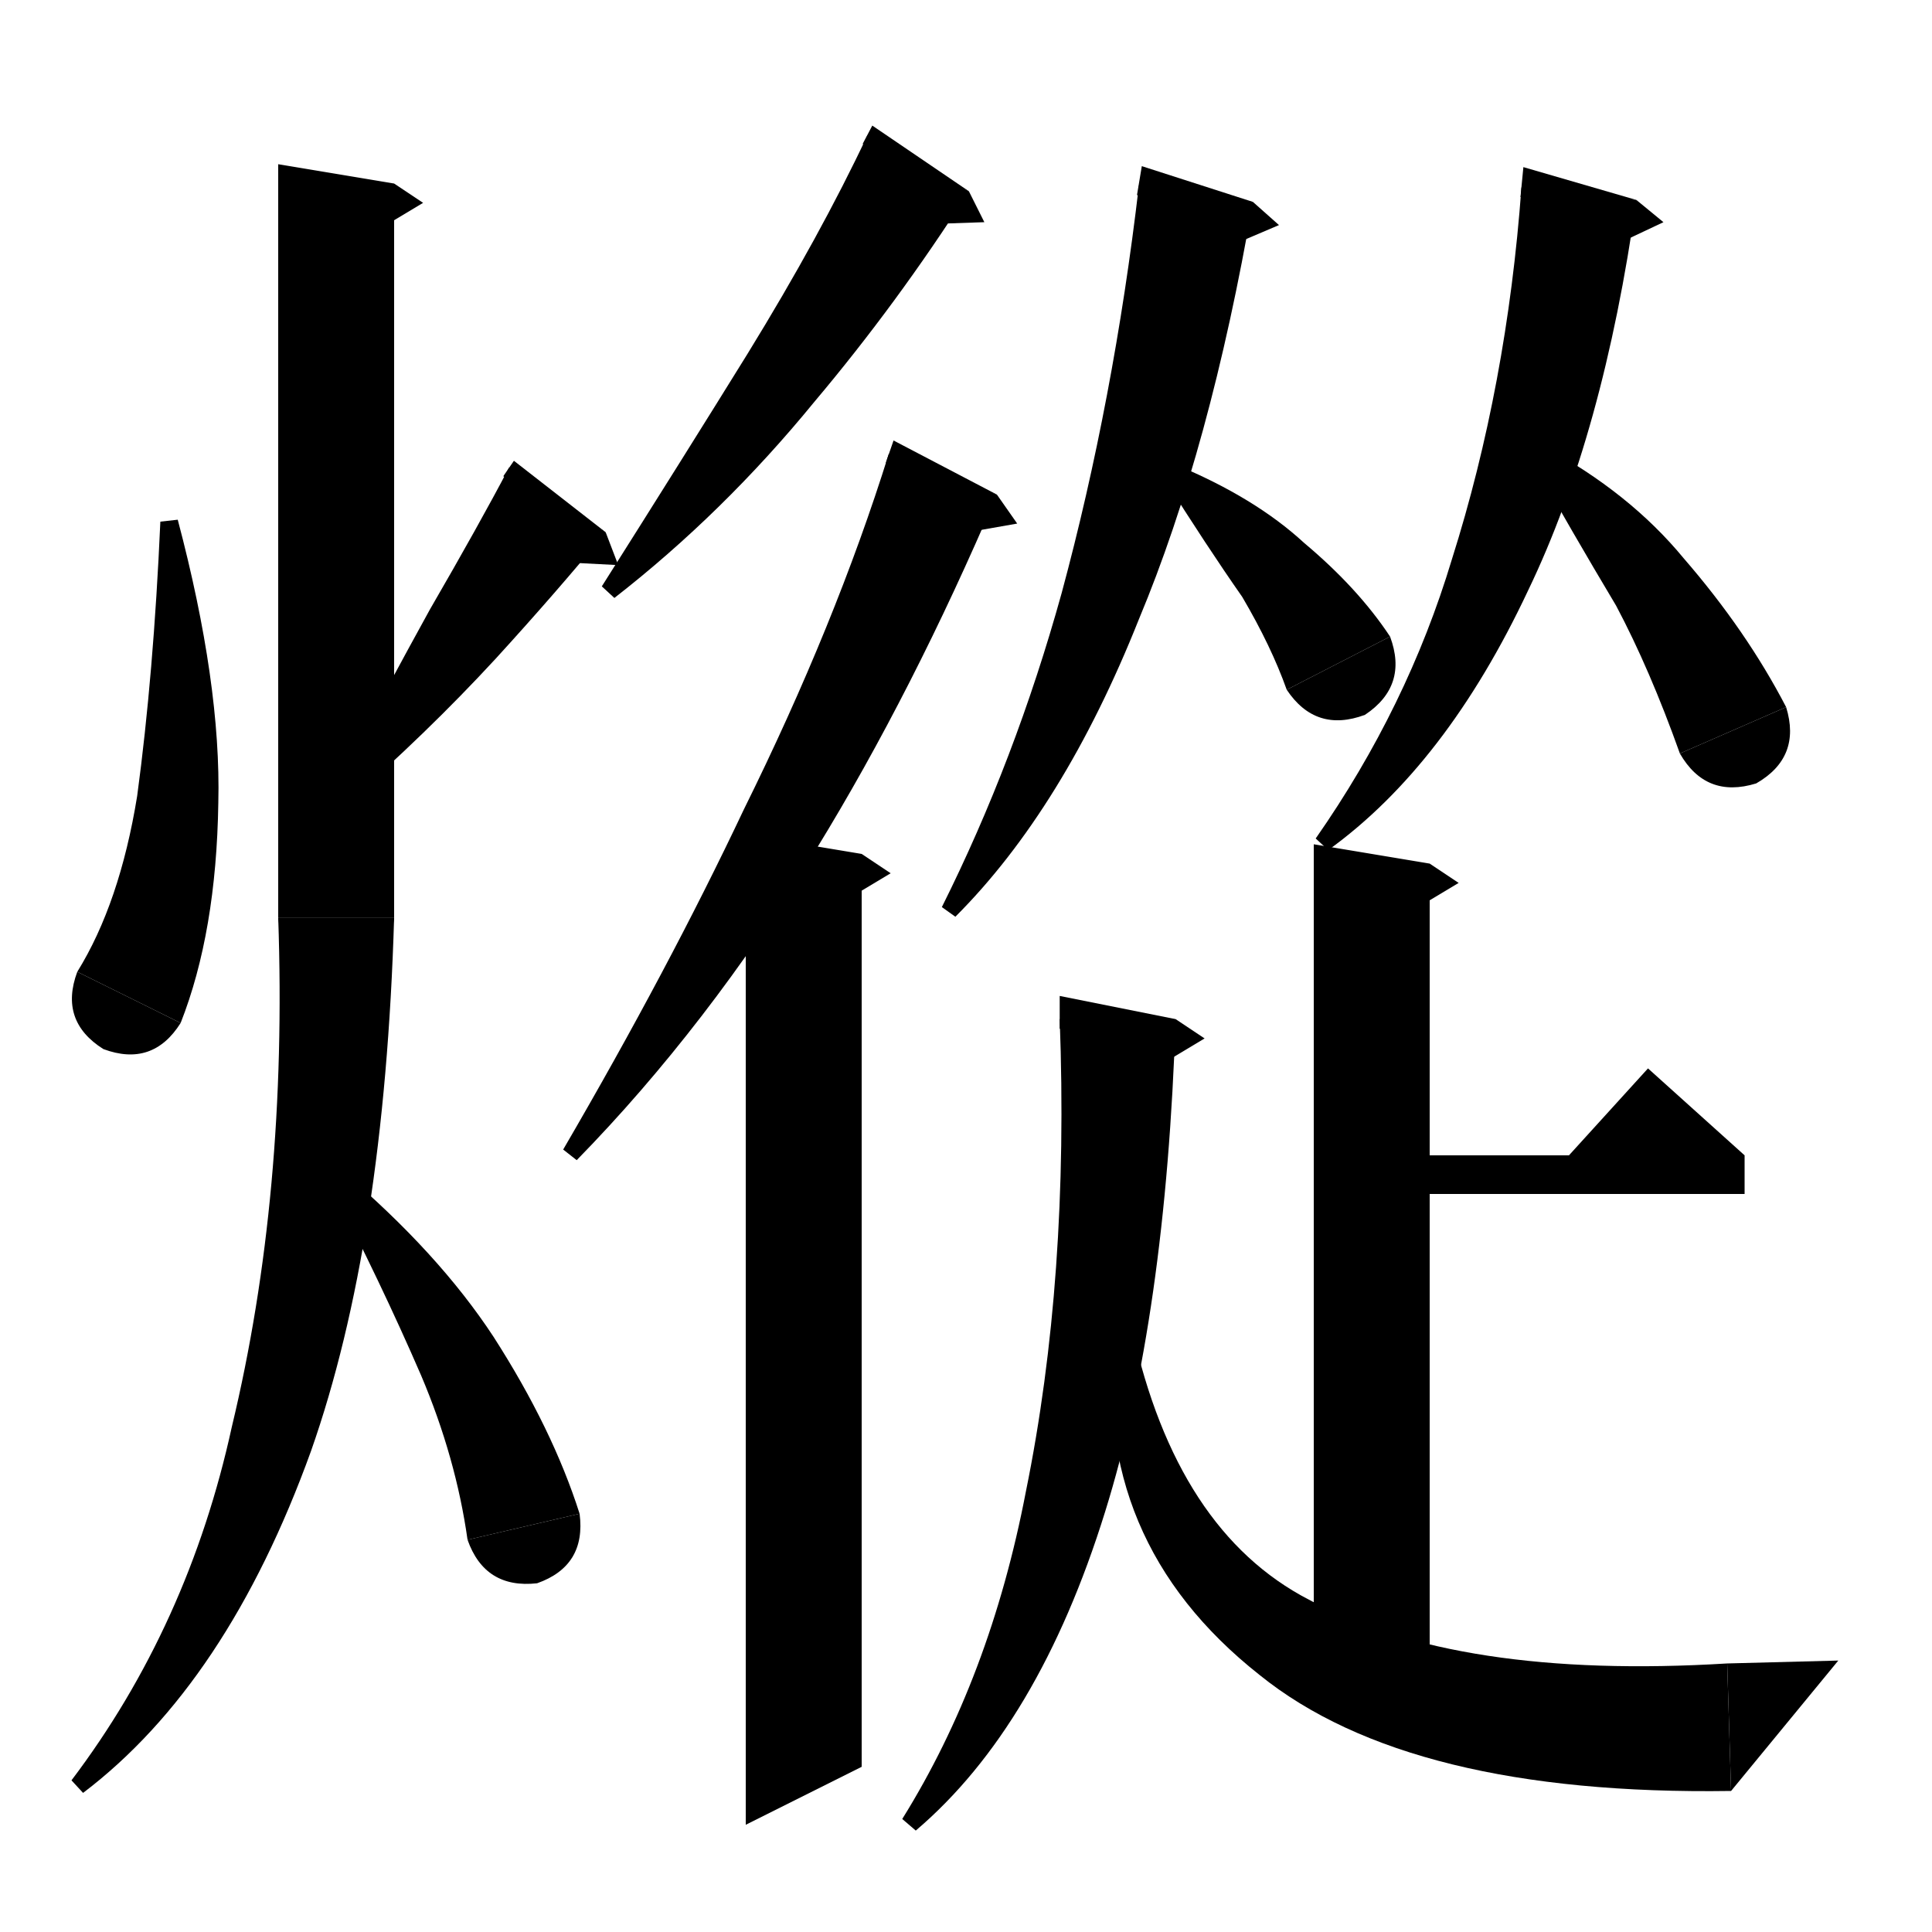 <svg xmlns="http://www.w3.org/2000/svg" xmlns:xlink="http://www.w3.org/1999/xlink" version="1.1" baseProfile="full" viewBox="0 0 200 200" width="200" height="200">
<path d="M 18.4,53.8 Q 22.9,70.8 22.6,83.1 Q 22.4,96.5 18.7,105.9 L 8,100.6 Q 12.4,93.5 14.2,82.4 Q 15.9,69.8 16.6,54 Z" fill="black" />
<path d="M 18.7,105.9 Q 15.8,110.5 10.7,108.6 Q 6.1,105.7 8,100.6 Z" fill="black" />
<path d="M 62.7,55.1 Q 57.6,61.3 51.3,68.2 Q 44.2,75.9 35.5,83.5 L 34.1,82.4 Q 40.2,70.9 44.5,63.1 Q 49.6,54.3 52.7,48.4 Z" fill="black" />
<path d="M 52.1,49.3 L 62.7,55.1 53.2,47.7 Z" fill="black" />
<path d="M 62.7,55.1 L 64,58.5 58.2,58.2 Z" fill="black" />
<path d="M 40.8,19 L 40.8,95 28.8,95 28.8,17 Z" fill="black" />
<path d="M 40.8,19 L 43.8,21 38.8,24 Z" fill="black" />
<path d="M 28.8,95 Q 29.4,100.4 34.8,101 Q 40.2,100.4 40.8,95 Z" fill="black" />
<path d="M 40.8,95 Q 39.8,128.6 32.2,150.2 Q 23.5,174.3 8.6,185.6 L 7.4,184.3 Q 19.5,168.3 24,147.7 Q 29.8,123.6 28.8,95 Z" fill="black" />
<path d="M 35.4,121.2 Q 45.4,129.7 51.1,138.4 Q 57.2,147.9 60,156.7 L 48.4,159.4 Q 47.2,150.9 43.6,142.4 Q 39.4,132.7 34,122.3 Z" fill="black" />
<path d="M 60,156.7 Q 60.7,162.1 55.6,163.9 Q 50.2,164.5 48.4,159.4 Z" fill="black" />
<path d="M 100.3,19.8 Q 92.9,31.4 84.3,41.6 Q 74.9,53.1 63.6,61.9 L 62.3,60.7 Q 70.9,47.1 77.4,36.6 Q 84.9,24.4 89.8,14 Z" fill="black" />
<path d="M 89.3,14.9 L 100.3,19.8 90.3,13 Z" fill="black" />
<path d="M 100.3,19.8 L 101.9,23 96.1,23.2 Z" fill="black" />
<path d="M 103.2,51.2 Q 94.5,71.6 84.5,87.9 Q 73.2,106.3 59.7,120.1 L 58.3,119 Q 69.2,100.3 77,83.8 Q 86.5,64.6 92,47 Z" fill="black" />
<path d="M 91.7,47.9 L 103.2,51.2 92.5,45.6 Z" fill="black" />
<path d="M 103.2,51.2 L 105.3,54.2 99.6,55.2 Z" fill="black" />
<path d="M 89.2,88.4 L 89.2,182.9 77.2,188.9 77.2,86.4 Z" fill="black" />
<path d="M 89.2,88.4 L 92.2,90.4 87.2,93.4 Z" fill="black" />
<path d="M 129.7,20.9 Q 125.3,46.4 117.9,64.1 Q 110.1,83.7 98.9,94.9 L 97.5,93.9 Q 105.1,78.7 109.9,61.4 Q 115.3,41.4 117.9,19.2 Z" fill="black" />
<path d="M 117.7,20.2 L 129.7,20.9 118.2,17.2 Z" fill="black" />
<path d="M 129.7,20.9 L 132.4,23.3 127,25.6 Z" fill="black" />
<path d="M 121.7,48.1 Q 129.9,51.5 135,56.2 Q 140.6,60.9 143.9,65.9 L 133.2,71.4 Q 131.6,66.9 128.6,61.8 Q 124.9,56.5 120.5,49.5 Z" fill="black" />
<path d="M 143.9,65.9 Q 145.8,71 141.3,74 Q 136.2,75.9 133.2,71.4 Z" fill="black" />
<path d="M 169.4,20.7 Q 166,44.9 158.2,61.1 Q 149.7,79.2 137.5,88 L 136.2,86.8 Q 145.7,73.2 150.3,57.9 Q 156,39.9 157.5,19.4 Z" fill="black" />
<path d="M 157.4,20.4 L 169.4,20.7 157.7,17.3 Z" fill="black" />
<path d="M 169.4,20.7 L 172.2,23 166.9,25.5 Z" fill="black" />
<path d="M 159.8,46.2 Q 168.7,51 174.3,57.8 Q 180.8,65.3 184.9,73.2 L 173.9,78 Q 170.8,69.3 167.3,62.7 Q 162.7,55 158.5,47.5 Z" fill="black" />
<path d="M 184.9,73.2 Q 186.5,78.4 181.8,81.1 Q 176.6,82.7 173.9,78 Z" fill="black" />
<path d="M 148,89.4 L 148,174.8 136,174.8 136,87.4 Z" fill="black" />
<path d="M 148,89.4 L 151,91.4 146,94.4 Z" fill="black" />
<path d="M 142,119.6 L 180.6,119.6 180.6,123.6 142,123.6 Z" fill="black" />
<path d="M 180.6,119.6 L 160.6,121.6 170.6,110.6 Z" fill="black" />
<path d="M 121.7,105.5 Q 120.7,136.3 114.4,156.5 Q 107.5,178.7 94.8,189.5 L 93.4,188.3 Q 102.5,173.7 106.2,154.4 Q 110.7,132.3 109.7,105.5 Z" fill="black" />
<path d="M 109.7,106.5 L 121.7,105.5 109.7,103.1 Z" fill="black" />
<path d="M 121.7,105.5 L 124.7,107.5 119.7,110.5 Z" fill="black" />
<path d="M 117.2,137.6 Q 121.8,158.5 135.5,165.6 Q 150.9,173.9 178.8,172.2 L 179.2,185.4 Q 145.9,185.9 130.4,173.4 Q 112.8,159.5 115.4,137.7 Z" fill="black" />
<path d="M 179.2,185.4 L 178.8,172.2 190.3,171.9 Z" fill="black" />
</svg>

